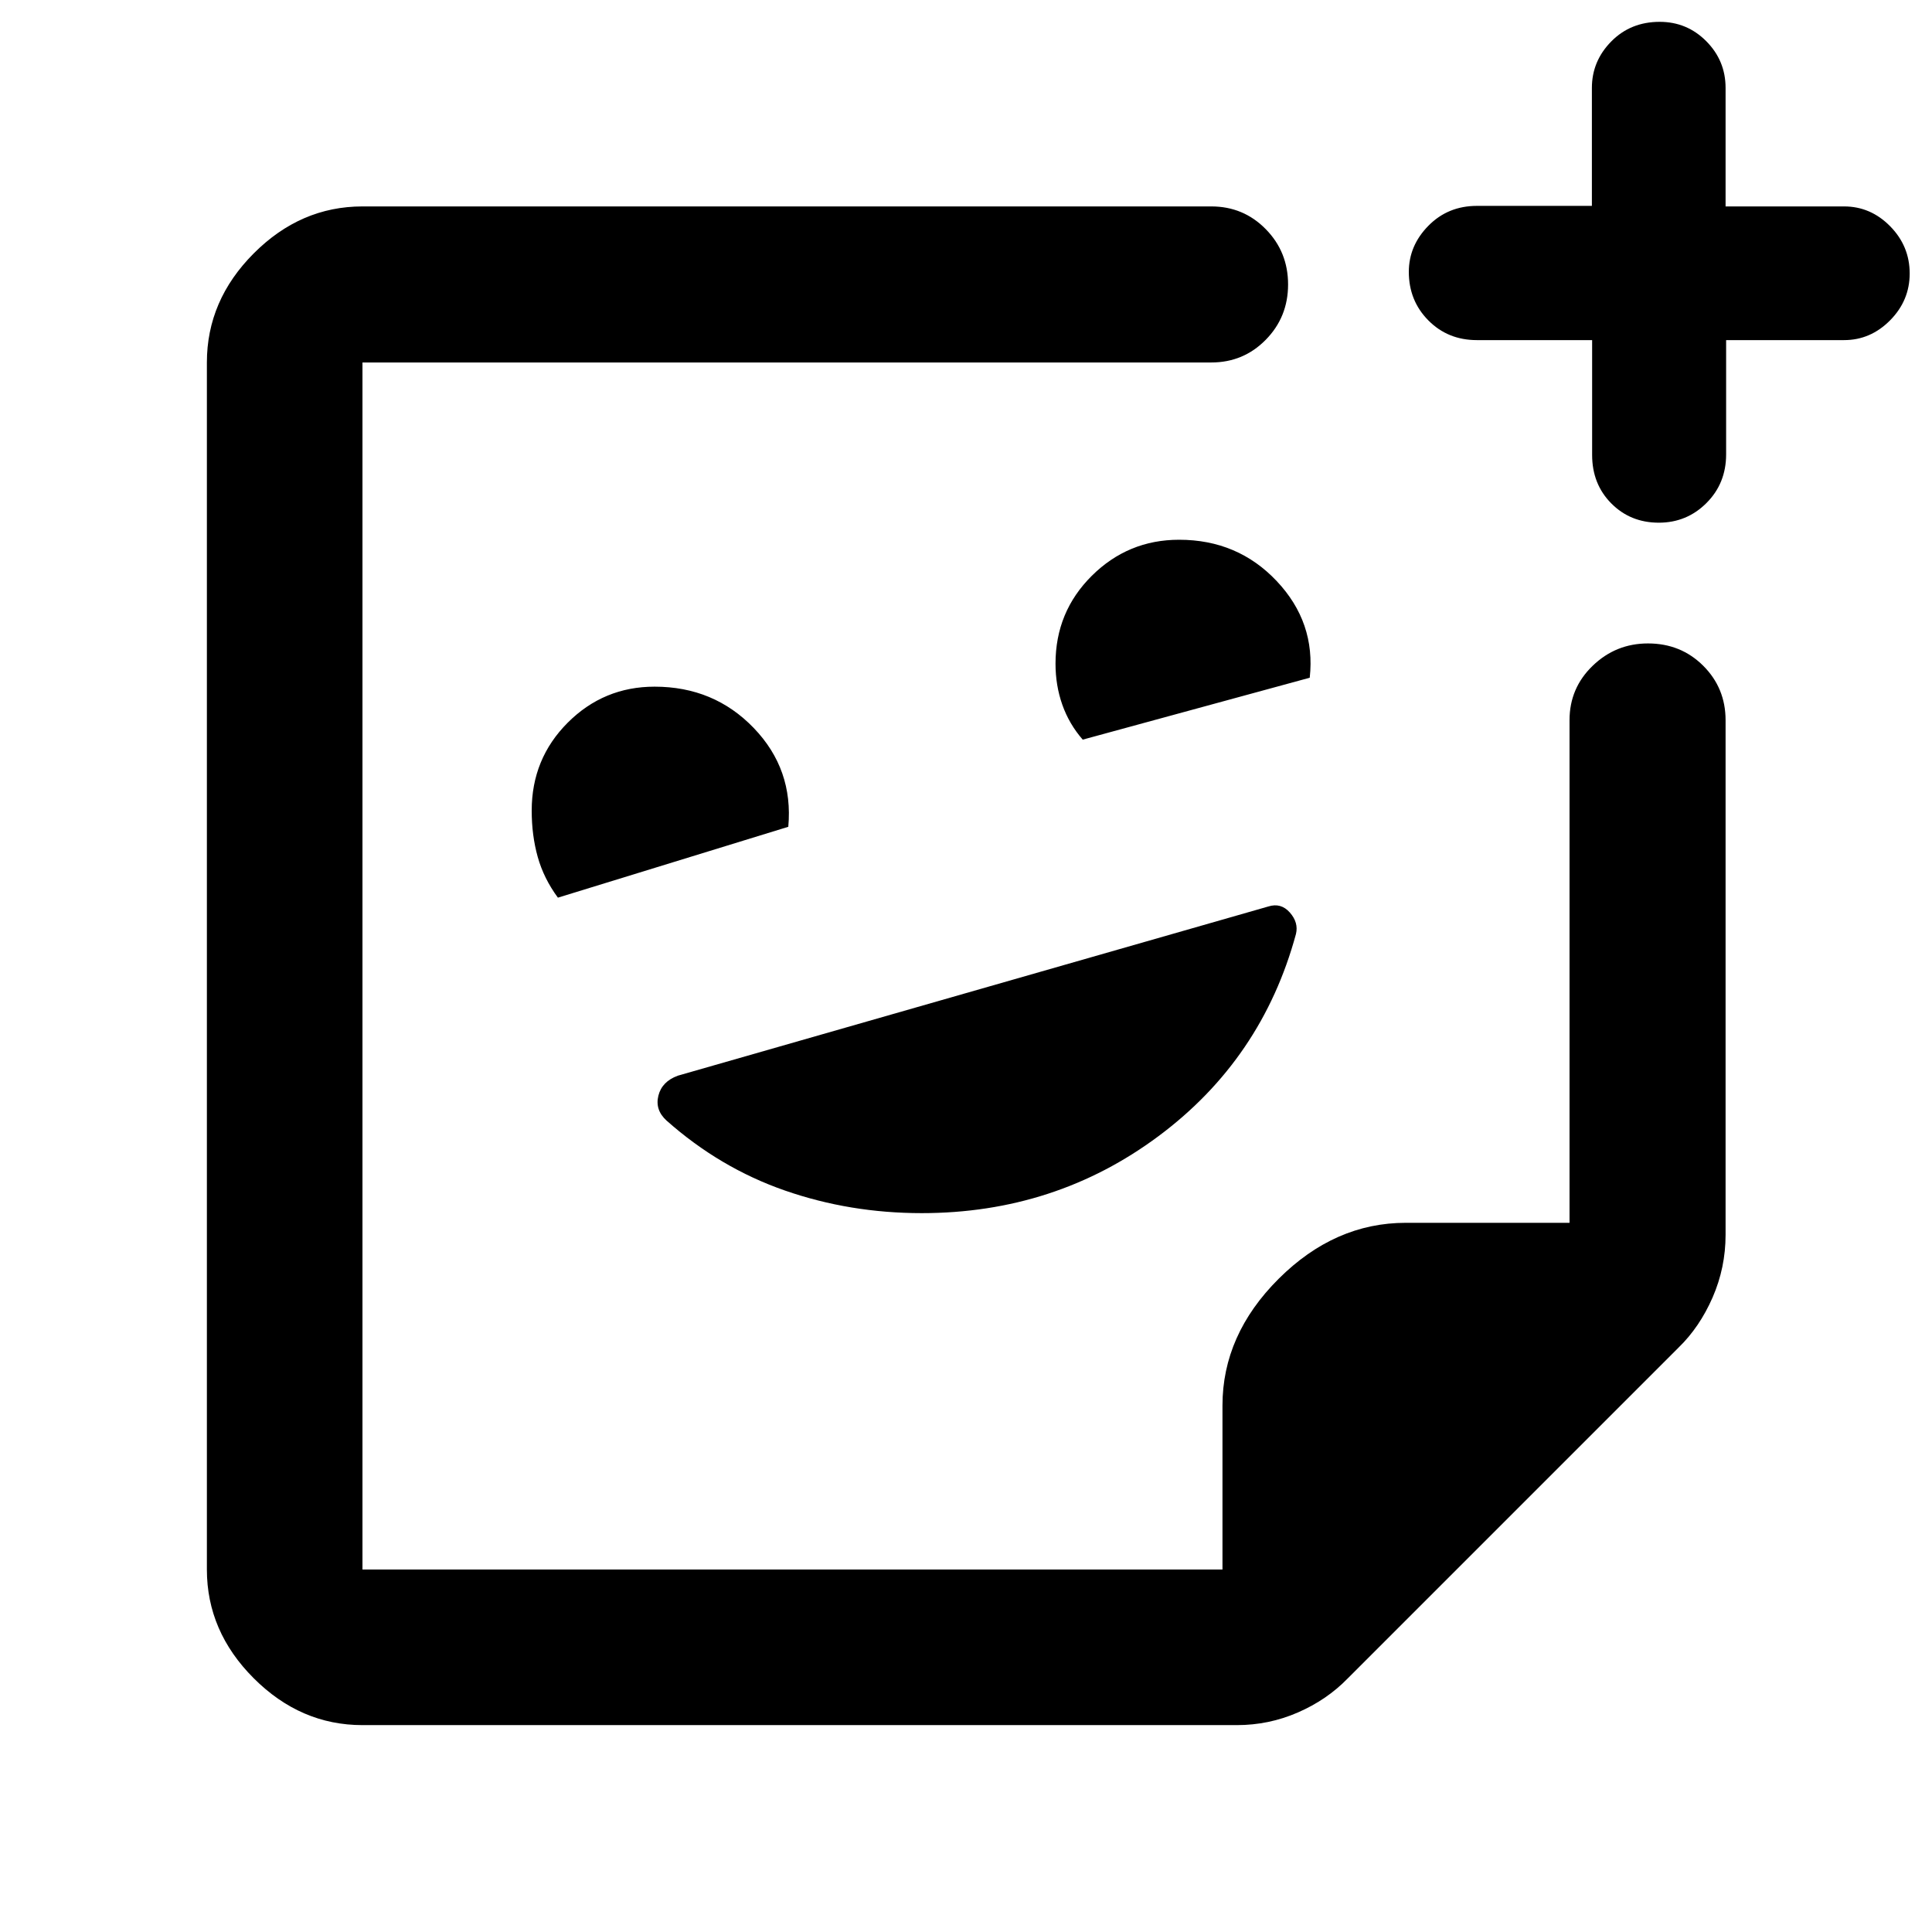 <svg xmlns="http://www.w3.org/2000/svg" height="48" viewBox="0 -960 960 960" width="48"><path d="m277.22-513.96 114.48-35.21q2.58-28.59-17.18-49.11-19.75-20.52-49.26-20.52-25.27 0-43.17 17.9-17.89 17.91-17.89 43.67 0 12.36 3 23.06 3 10.69 10.02 20.21ZM538-592.48l112.8-30.76q3-27.43-16.38-47.99-19.38-20.57-48.54-20.57-25.31 0-43.36 17.9-18.04 17.91-18.04 43.68 0 10.82 3.38 20.4 3.38 9.58 10.14 17.34ZM480-480ZM180.11-102.8q-30.75 0-54.03-23.28t-23.28-54.03v-599.78q0-30.85 23.28-54.2 23.28-23.34 54.03-23.34h421.78q15.97 0 27.06 11.29 11.09 11.29 11.09 27.49 0 16.19-11.09 27.48-11.09 11.28-27.06 11.28H180.11v599.78h427.33v-81.49q0-35.14 27.91-62.97 27.91-27.82 63.17-27.82h81.37v-249.74q0-15.97 11.51-27.06 11.5-11.09 27.48-11.09 16.32 0 27.44 11.09 11.11 11.09 11.11 27.06v255.7q0 16.31-6.44 31.1-6.45 14.79-16.99 25L669.67-126q-10.34 10.65-24.77 16.92-14.42 6.28-30.33 6.28H180.11Zm427.5-77.31ZM457.96-357.2q66.33 0 117.73-38.28 51.4-38.28 68.26-100.41 1.38-5.68-3.03-10.68-4.42-5-10.71-3L336.82-425.5q-7.91 2.89-9.67 9.93-1.76 7.04 4 12.33 26.53 23.56 58.85 34.8 32.32 11.24 67.96 11.24ZM791.12-791h-57.25q-14.44 0-24.13-9.8-9.7-9.8-9.7-24.1 0-13.05 9.73-22.93 9.73-9.87 24.11-9.87H791v-58.61q0-13.33 9.62-23.09 9.61-9.75 24.07-9.75 13.6 0 23.17 9.65 9.57 9.65 9.57 23.18v58.89h58.86q13.22 0 22.92 9.86 9.7 9.86 9.7 23.47 0 13.43-9.73 23.27-9.74 9.83-22.86 9.83H857.7v56.76q0 14.43-9.77 24.19-9.78 9.77-23.68 9.77-14.11 0-23.62-9.59-9.51-9.6-9.51-24.06V-791Z"/></svg>